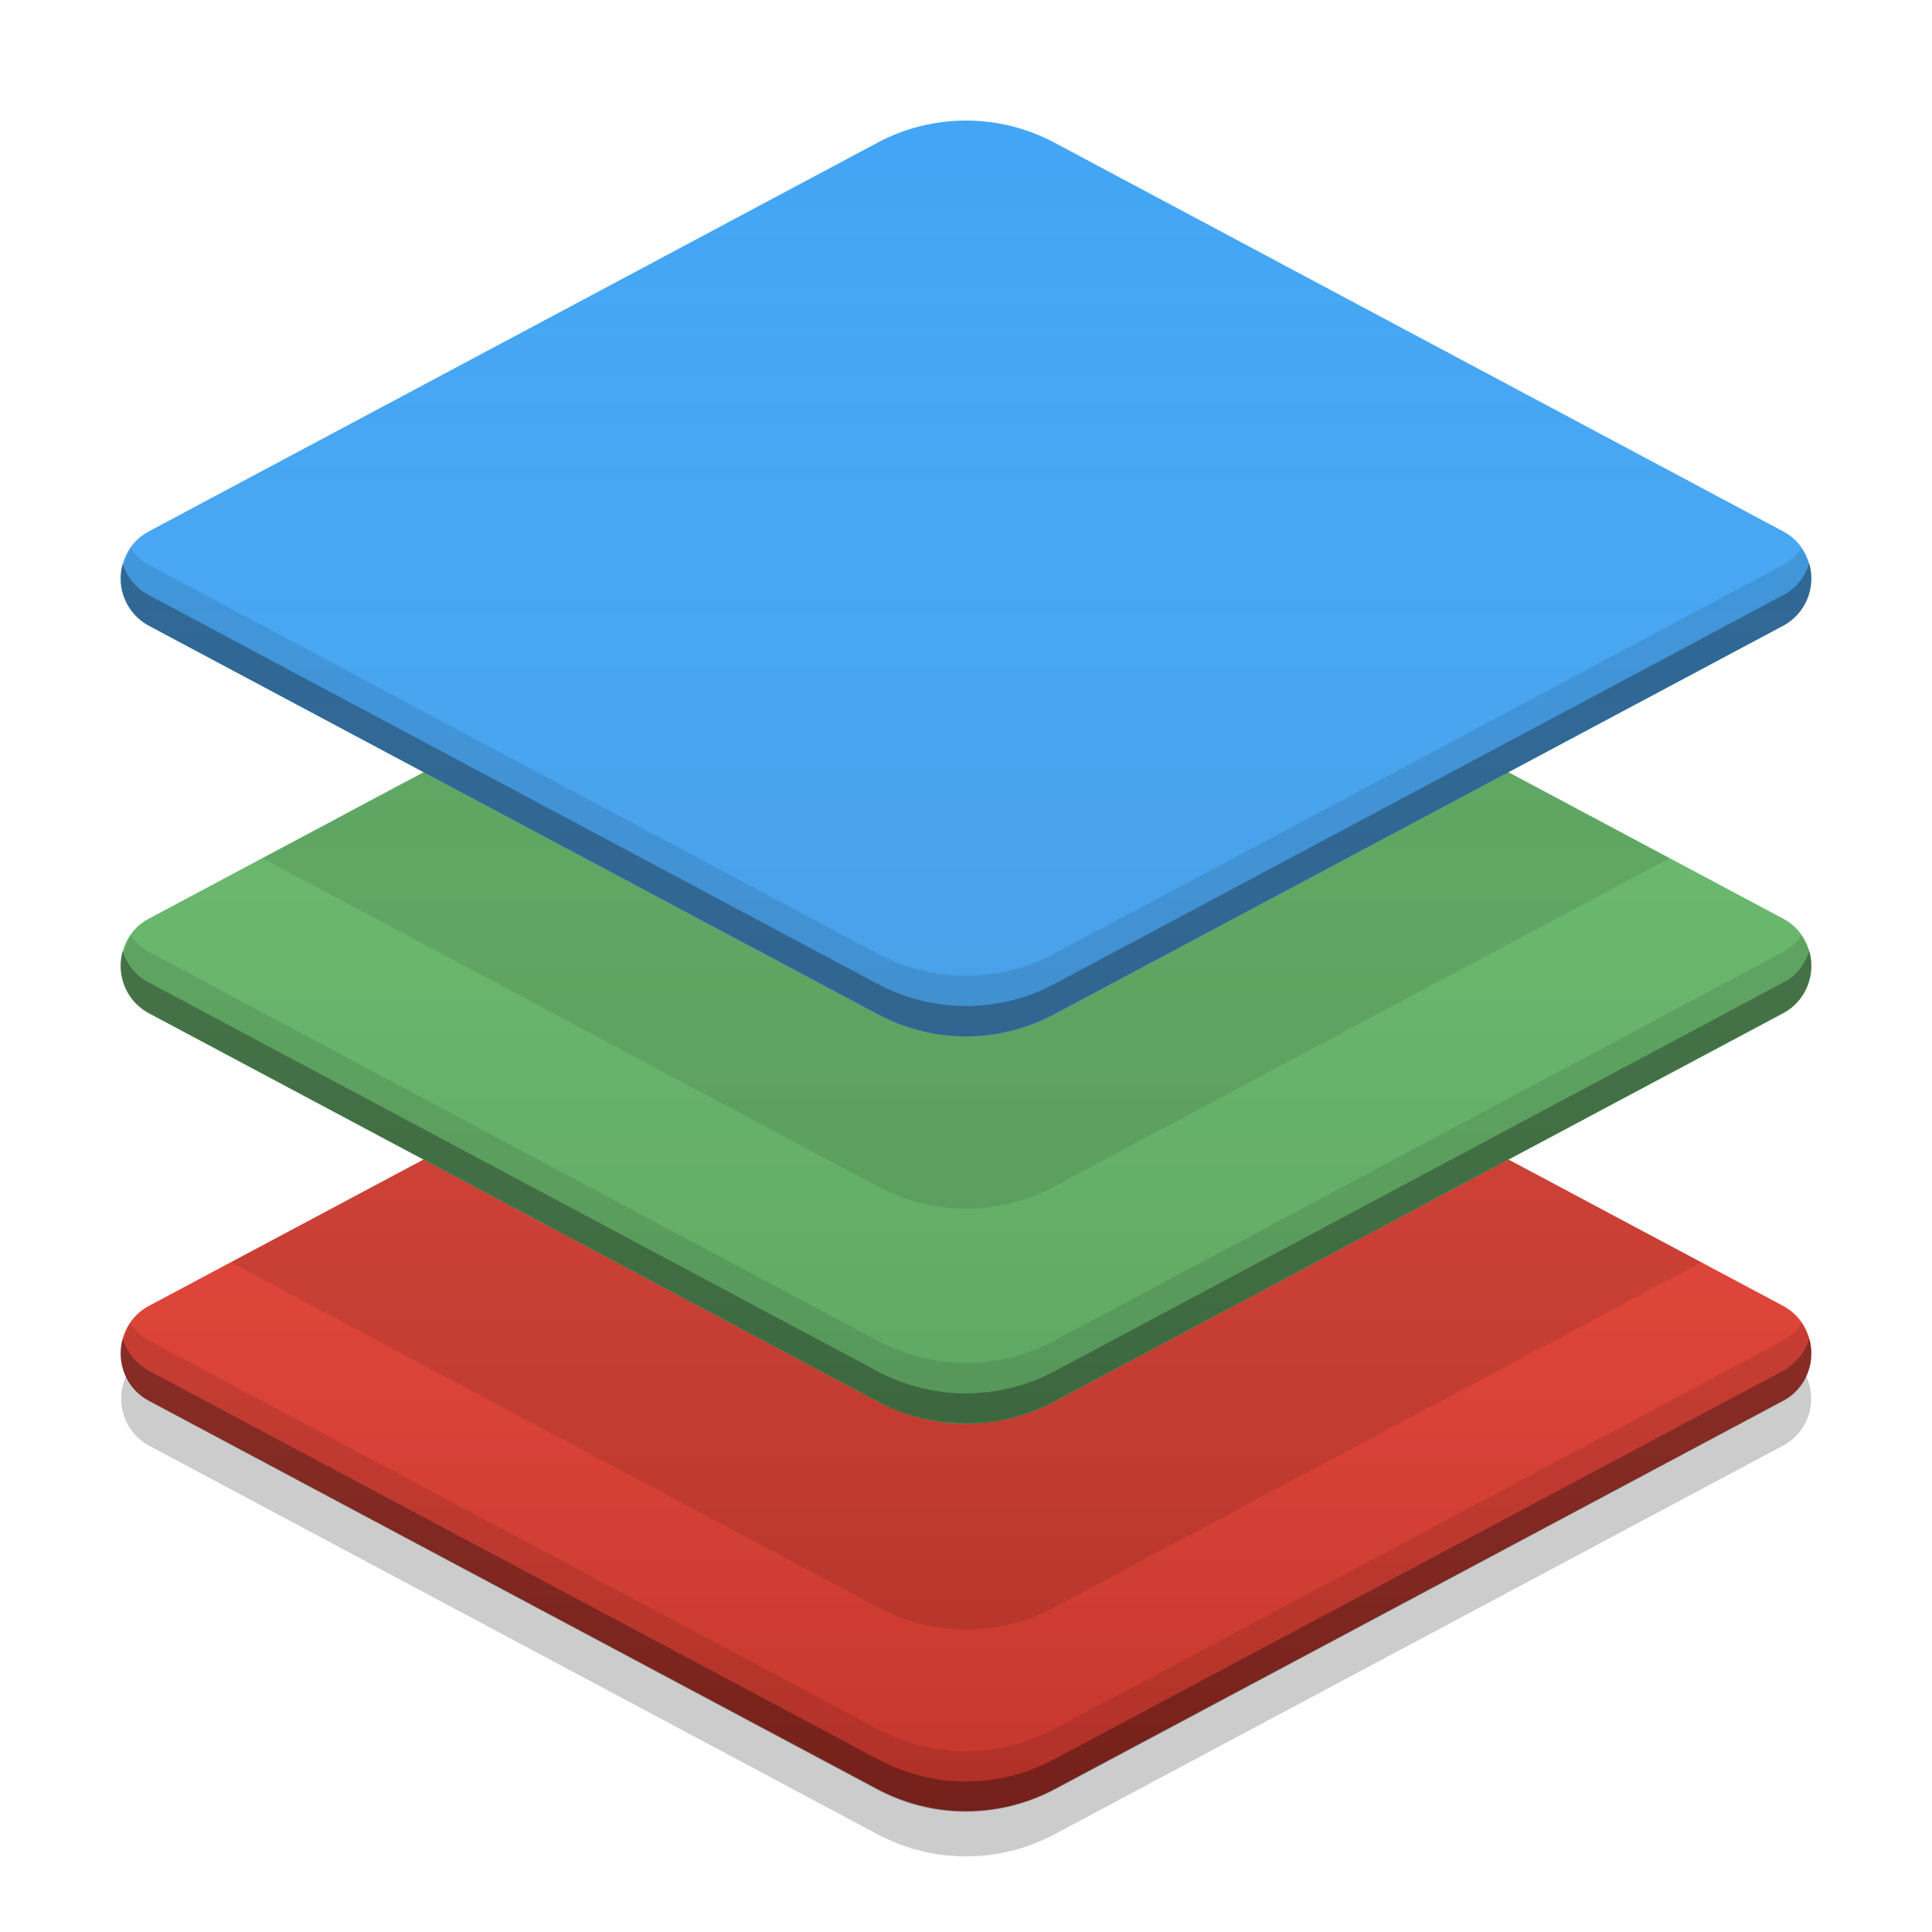 
<svg xmlns="http://www.w3.org/2000/svg" xmlns:xlink="http://www.w3.org/1999/xlink" width="22" height="22" viewBox="0 0 22 22" version="1.1">
<defs>
<linearGradient id="linear0" gradientUnits="userSpaceOnUse" x1="32" y1="60" x2="32" y2="4" gradientTransform="matrix(0.344,0,0,0.344,0,0)">
<stop offset="0" style="stop-color:rgb(0%,0%,0%);stop-opacity:0.2;"/>
<stop offset="1" style="stop-color:rgb(100%,100%,100%);stop-opacity:0;"/>
</linearGradient>
</defs>
<g id="surface1">
<path style=" stroke:none;fill-rule:nonzero;fill:rgb(95.686%,26.275%,21.176%);fill-opacity:1;" d="M 9.992 10.449 L 1.695 14.871 C 1.496 14.977 1.375 15.184 1.375 15.41 C 1.375 15.637 1.496 15.844 1.695 15.949 L 9.992 20.371 C 10.621 20.707 11.379 20.707 12.008 20.371 L 20.305 15.949 C 20.504 15.844 20.625 15.637 20.625 15.41 C 20.625 15.184 20.504 14.977 20.305 14.871 L 12.008 10.449 C 11.379 10.113 10.621 10.113 9.992 10.449 Z M 9.992 10.449 "/>
<path style=" stroke:none;fill-rule:nonzero;fill:rgb(40%,73.333%,41.569%);fill-opacity:1;" d="M 9.992 6.039 L 1.695 10.461 C 1.496 10.566 1.375 10.773 1.375 11 C 1.375 11.227 1.496 11.434 1.695 11.539 L 9.992 15.961 C 10.621 16.297 11.379 16.297 12.008 15.961 L 20.305 11.539 C 20.504 11.434 20.625 11.227 20.625 11 C 20.625 10.773 20.504 10.566 20.305 10.461 L 12.008 6.039 C 11.379 5.703 10.621 5.703 9.992 6.039 Z M 9.992 6.039 "/>
<path style=" stroke:none;fill-rule:nonzero;fill:rgb(25.882%,64.706%,96.078%);fill-opacity:1;" d="M 9.992 1.625 L 1.695 6.051 C 1.496 6.156 1.375 6.363 1.375 6.59 C 1.375 6.812 1.496 7.02 1.695 7.125 L 9.992 11.551 C 10.621 11.887 11.379 11.887 12.008 11.551 L 20.305 7.125 C 20.504 7.02 20.625 6.812 20.625 6.59 C 20.625 6.363 20.504 6.156 20.305 6.051 L 12.008 1.625 C 11.379 1.289 10.621 1.289 9.992 1.625 Z M 9.992 1.625 "/>
<path style=" stroke:none;fill-rule:nonzero;fill:rgb(0%,0%,0%);fill-opacity:0.4;" d="M 10.852 11.797 C 10.551 11.773 10.258 11.691 9.992 11.547 L 1.695 7.125 C 1.441 6.988 1.316 6.691 1.398 6.414 C 1.445 6.57 1.551 6.703 1.695 6.777 L 9.992 11.203 C 10.621 11.539 11.379 11.539 12.008 11.203 L 20.305 6.777 C 20.449 6.703 20.555 6.57 20.602 6.414 C 20.684 6.691 20.559 6.988 20.305 7.125 L 12.008 11.547 C 11.652 11.738 11.254 11.824 10.852 11.797 Z M 10.852 11.797 "/>
<path style=" stroke:none;fill-rule:nonzero;fill:rgb(0%,0%,0%);fill-opacity:0.4;" d="M 10.852 16.203 C 10.551 16.184 10.258 16.102 9.992 15.957 L 1.695 11.535 C 1.441 11.398 1.316 11.102 1.398 10.824 C 1.445 10.98 1.551 11.113 1.695 11.188 L 9.992 15.613 C 10.621 15.949 11.379 15.949 12.008 15.613 L 20.305 11.188 C 20.449 11.113 20.555 10.98 20.602 10.824 C 20.684 11.102 20.559 11.398 20.305 11.535 L 12.008 15.957 C 11.652 16.148 11.254 16.234 10.852 16.203 Z M 10.852 16.203 "/>
<path style=" stroke:none;fill-rule:nonzero;fill:rgb(0%,0%,0%);fill-opacity:0.4;" d="M 10.852 20.625 C 10.551 20.605 10.258 20.52 9.992 20.379 L 1.695 15.953 C 1.441 15.816 1.316 15.52 1.398 15.242 C 1.445 15.398 1.551 15.531 1.695 15.609 L 9.992 20.031 C 10.621 20.371 11.379 20.371 12.008 20.031 L 20.305 15.609 C 20.449 15.531 20.555 15.398 20.602 15.242 C 20.684 15.52 20.559 15.816 20.305 15.953 L 12.008 20.379 C 11.652 20.566 11.254 20.652 10.852 20.625 Z M 10.852 20.625 "/>
<path style=" stroke:none;fill-rule:nonzero;fill:rgb(0%,0%,0%);fill-opacity:0.102;" d="M 4.824 8.793 L 2.988 9.773 L 9.992 13.508 C 10.621 13.848 11.379 13.848 12.008 13.508 L 19.012 9.773 L 17.176 8.793 L 12.008 11.551 C 11.379 11.887 10.621 11.887 9.992 11.551 Z M 4.824 8.793 "/>
<path style=" stroke:none;fill-rule:nonzero;fill:rgb(0%,0%,0%);fill-opacity:0.102;" d="M 4.828 13.203 L 2.629 14.375 L 9.992 18.301 C 10.621 18.641 11.379 18.641 12.008 18.301 L 19.371 14.375 L 17.172 13.203 L 12.008 15.957 C 11.379 16.293 10.621 16.293 9.992 15.957 Z M 4.828 13.203 "/>
<path style=" stroke:none;fill-rule:nonzero;fill:url(#linear0);" d="M 10.852 1.379 C 10.551 1.398 10.258 1.484 9.992 1.625 L 1.695 6.051 C 1.496 6.156 1.375 6.363 1.375 6.59 C 1.375 6.812 1.496 7.02 1.695 7.125 L 4.824 8.793 L 1.695 10.461 C 1.496 10.566 1.375 10.773 1.375 11 C 1.375 11.227 1.496 11.434 1.695 11.539 L 4.82 13.203 L 1.695 14.871 C 1.496 14.977 1.375 15.184 1.375 15.41 C 1.375 15.637 1.496 15.844 1.695 15.949 L 9.992 20.371 C 10.621 20.707 11.379 20.707 12.008 20.371 L 20.305 15.949 C 20.504 15.844 20.625 15.637 20.625 15.41 C 20.625 15.184 20.504 14.977 20.305 14.871 L 17.18 13.203 L 20.305 11.539 C 20.504 11.434 20.625 11.227 20.625 11 C 20.625 10.773 20.504 10.566 20.305 10.461 L 17.176 8.793 L 20.305 7.125 C 20.504 7.02 20.625 6.812 20.625 6.59 C 20.625 6.363 20.504 6.156 20.305 6.051 L 12.008 1.625 C 11.652 1.438 11.254 1.352 10.852 1.379 Z M 10.852 1.379 "/>
<path style=" stroke:none;fill-rule:nonzero;fill:rgb(0%,0%,0%);fill-opacity:0.102;" d="M 20.512 10.656 C 20.457 10.734 20.387 10.797 20.305 10.84 L 12.008 15.266 C 11.379 15.602 10.621 15.602 9.992 15.266 L 1.695 10.84 C 1.613 10.797 1.543 10.734 1.492 10.656 C 1.453 10.719 1.43 10.785 1.414 10.855 C 1.465 10.996 1.566 11.113 1.695 11.188 L 9.992 15.609 C 10.258 15.75 10.551 15.836 10.852 15.855 C 11.254 15.887 11.652 15.801 12.008 15.609 L 20.305 11.188 C 20.441 11.109 20.547 10.984 20.598 10.836 C 20.578 10.77 20.547 10.711 20.512 10.656 Z M 20.512 10.656 "/>
<path style=" stroke:none;fill-rule:nonzero;fill:rgb(0%,0%,0%);fill-opacity:0.102;" d="M 20.512 6.246 C 20.457 6.324 20.387 6.387 20.305 6.434 L 12.008 10.859 C 11.379 11.195 10.621 11.195 9.992 10.859 L 1.695 6.434 C 1.613 6.387 1.543 6.324 1.488 6.246 C 1.453 6.309 1.426 6.375 1.414 6.445 C 1.465 6.59 1.562 6.707 1.695 6.777 L 9.992 11.203 C 10.258 11.344 10.551 11.43 10.852 11.449 C 11.254 11.477 11.652 11.391 12.008 11.203 L 20.305 6.777 C 20.445 6.703 20.551 6.578 20.598 6.426 C 20.578 6.359 20.551 6.301 20.512 6.246 Z M 20.512 6.246 "/>
<path style=" stroke:none;fill-rule:nonzero;fill:rgb(0%,0%,0%);fill-opacity:0.102;" d="M 20.516 15.07 C 20.461 15.152 20.387 15.219 20.305 15.266 L 12.008 19.688 C 11.379 20.027 10.621 20.027 9.992 19.688 L 1.695 15.266 C 1.613 15.219 1.539 15.152 1.484 15.074 C 1.449 15.133 1.426 15.203 1.41 15.273 C 1.461 15.418 1.562 15.539 1.695 15.609 L 9.992 20.035 C 10.258 20.176 10.551 20.262 10.852 20.281 C 11.254 20.309 11.652 20.223 12.008 20.035 L 20.305 15.609 C 20.445 15.535 20.551 15.406 20.598 15.25 C 20.582 15.188 20.551 15.125 20.516 15.07 Z M 20.516 15.07 "/>
<path style=" stroke:none;fill-rule:nonzero;fill:rgb(0%,0%,0%);fill-opacity:0.2;" d="M 20.566 15.668 C 20.512 15.785 20.418 15.887 20.305 15.949 L 12.008 20.371 C 11.379 20.707 10.621 20.707 9.992 20.371 L 1.695 15.949 C 1.582 15.887 1.492 15.785 1.438 15.668 C 1.301 15.961 1.414 16.309 1.695 16.461 L 9.992 20.887 C 10.621 21.223 11.379 21.223 12.008 20.887 L 20.305 16.461 C 20.59 16.309 20.703 15.961 20.566 15.668 Z M 20.566 15.668 "/>
</g>
</svg>
